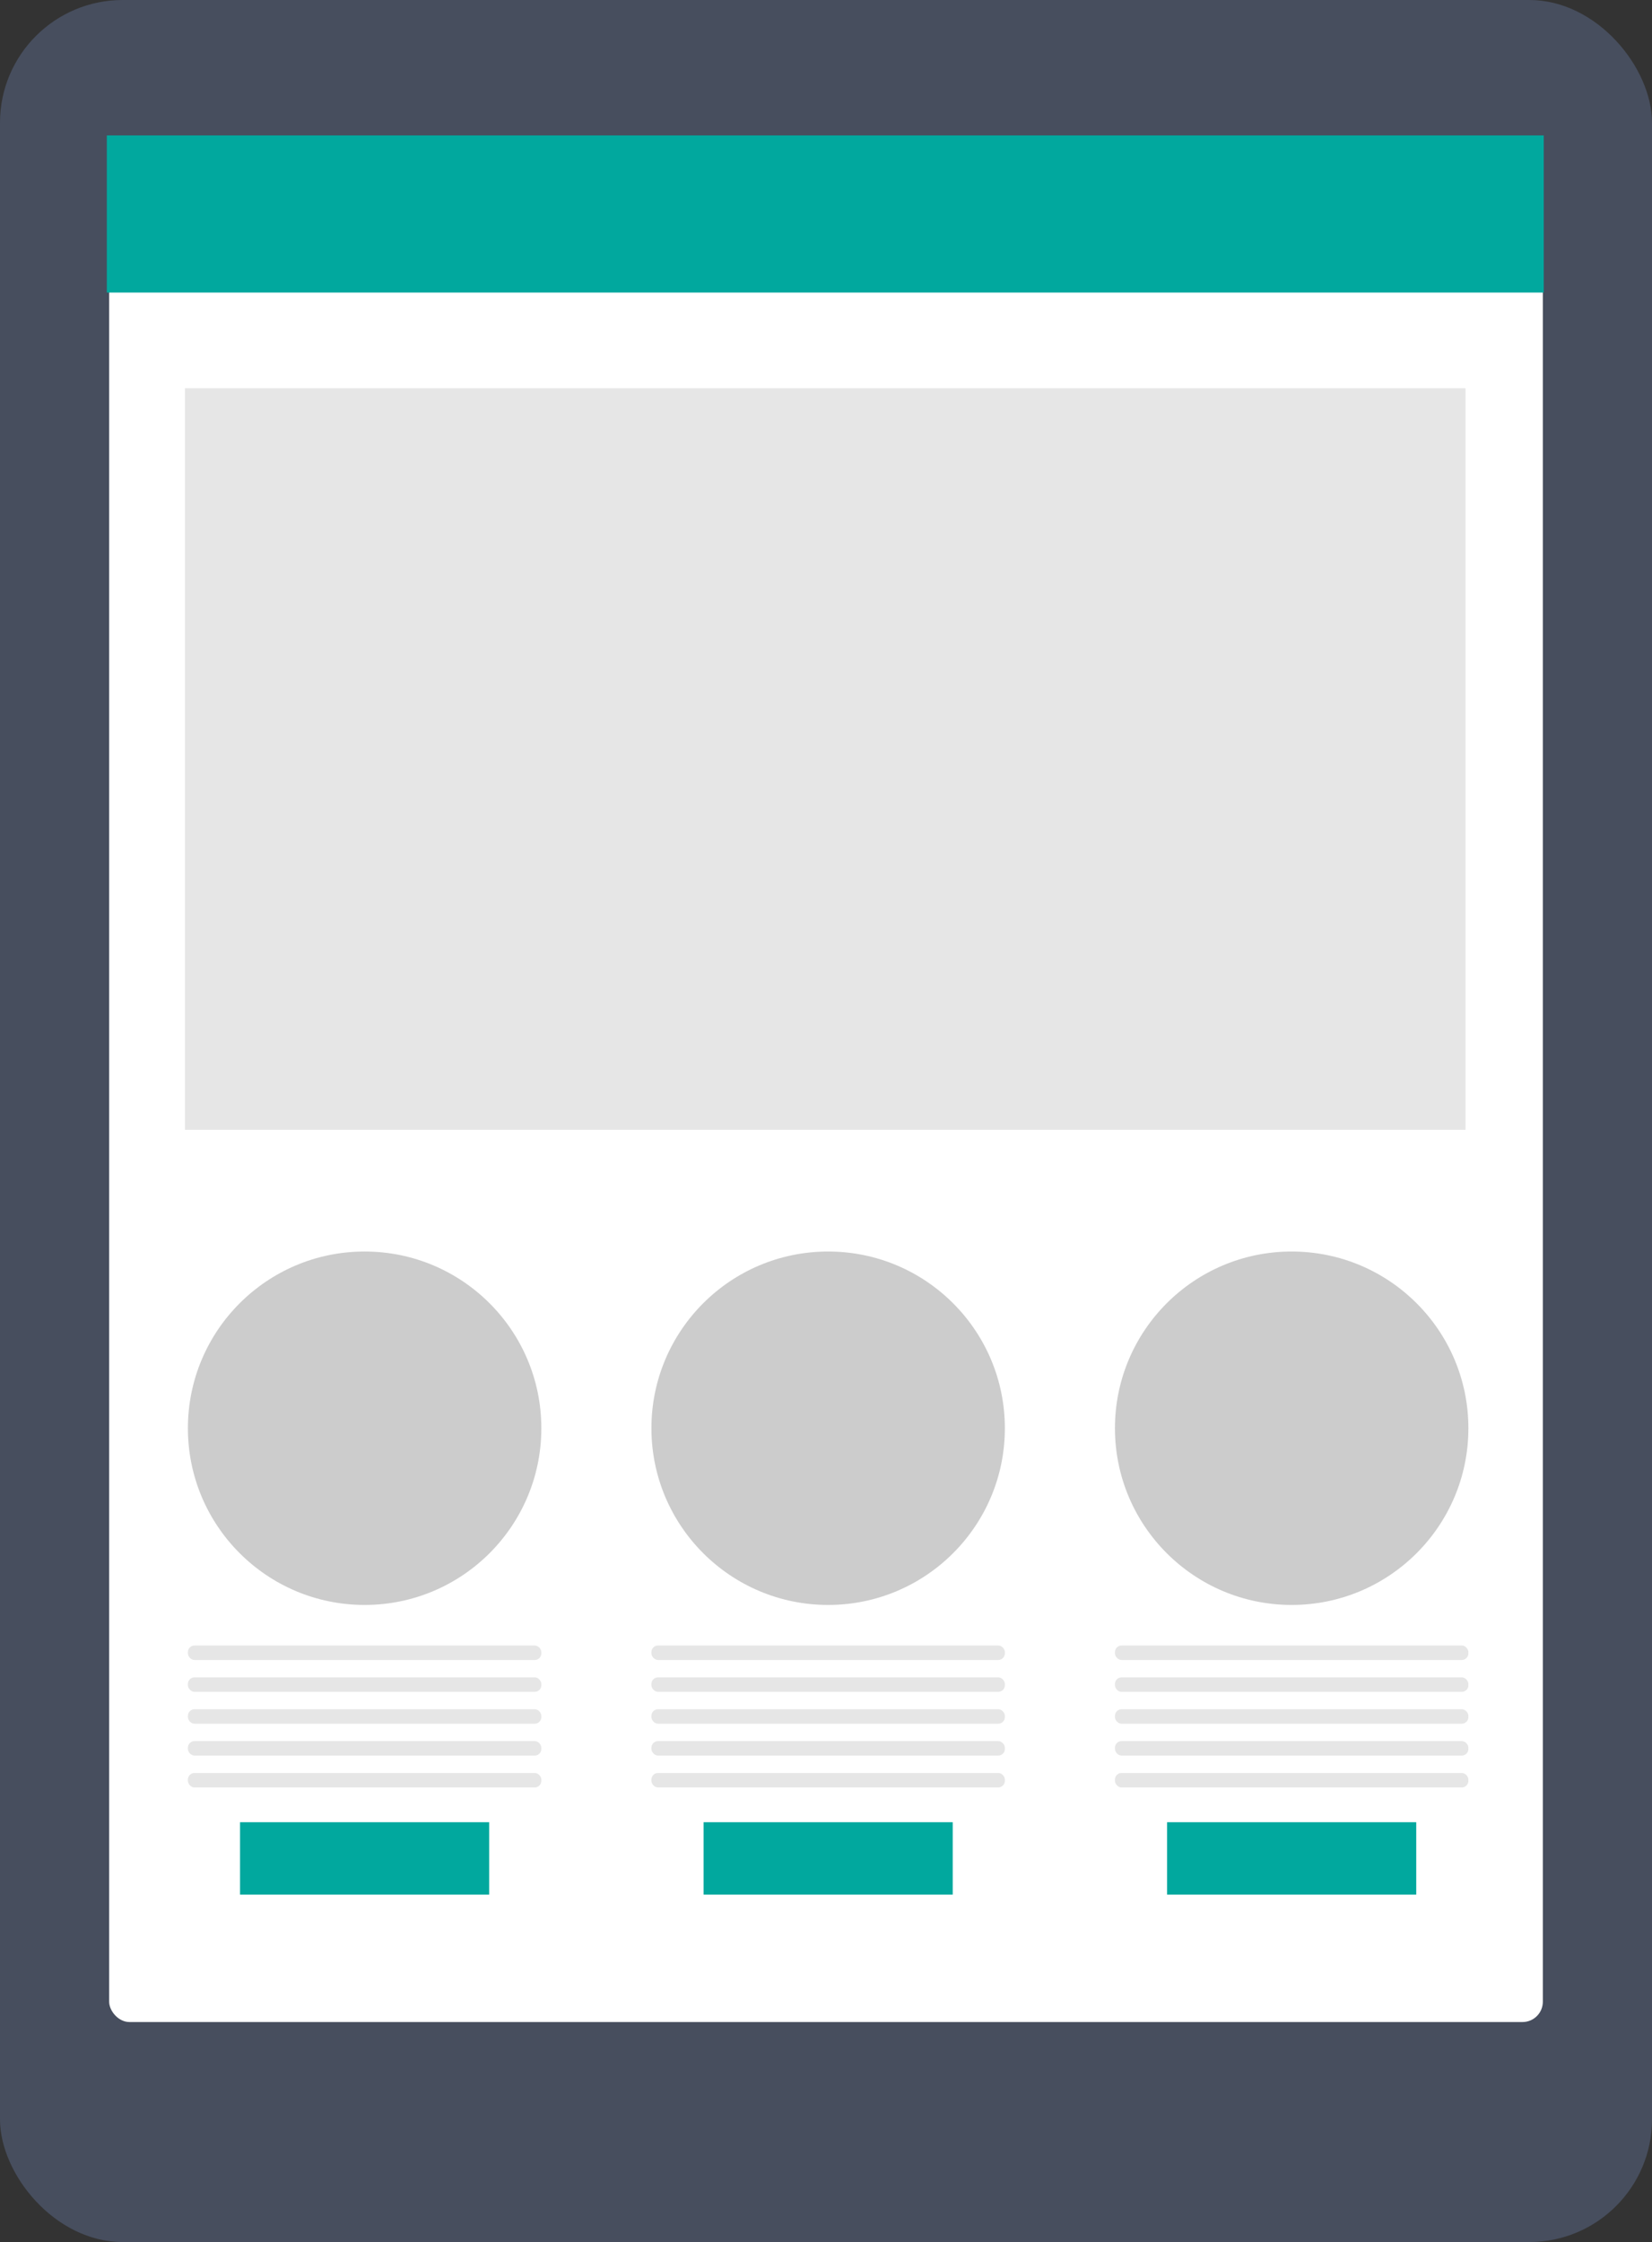<svg xmlns="http://www.w3.org/2000/svg" viewBox="0 0 570.24 773.94"><rect x="0" y="0" width="570.24" height="773.94" fill="#333333" stroke="none"/><defs><style>.cls-1{fill:#474e5e;}.cls-2{fill:#fff;}.cls-3{fill:#01a89e;}.cls-4{fill:#ccc;}.cls-5{fill:#e6e6e6;}</style></defs><title>Tablet_graphic</title><g id="Layer_2" data-name="Layer 2"><g id="Layer_1-2" data-name="Layer 1"><rect class="cls-1" width="570.24" height="773.94" rx="42.36" ry="42.36"/><rect class="cls-2" x="37.68" y="47" width="494.88" height="651" rx="7.02" ry="7.02"/><rect class="cls-3" x="36.87" y="46.75" width="496" height="54.24"/><rect class="cls-3" x="82.86" y="629.02" width="86" height="25"/><circle class="cls-4" cx="125.86" cy="493.02" r="61"/><rect class="cls-5" x="64.86" y="568.02" width="122" height="5" rx="2.28" ry="2.28"/><rect class="cls-5" x="64.86" y="579.02" width="122" height="5" rx="2.28" ry="2.28"/><rect class="cls-5" x="64.86" y="590.02" width="122" height="5" rx="2.28" ry="2.28"/><rect class="cls-5" x="64.86" y="601.02" width="122" height="5" rx="2.28" ry="2.28"/><rect class="cls-5" x="64.86" y="612.02" width="122" height="5" rx="2.28" ry="2.28"/><rect class="cls-5" x="384.86" y="568.02" width="122" height="5" rx="2.28" ry="2.28"/><rect class="cls-5" x="384.86" y="579.02" width="122" height="5" rx="2.28" ry="2.28"/><rect class="cls-5" x="384.86" y="590.02" width="122" height="5" rx="2.28" ry="2.28"/><rect class="cls-5" x="384.86" y="601.02" width="122" height="5" rx="2.28" ry="2.28"/><rect class="cls-5" x="384.86" y="612.02" width="122" height="5" rx="2.28" ry="2.28"/><rect class="cls-5" x="224.86" y="568.02" width="122" height="5" rx="2.28" ry="2.28"/><rect class="cls-5" x="224.86" y="579.02" width="122" height="5" rx="2.28" ry="2.28"/><rect class="cls-5" x="224.86" y="590.02" width="122" height="5" rx="2.28" ry="2.28"/><rect class="cls-5" x="224.86" y="601.02" width="122" height="5" rx="2.28" ry="2.28"/><rect class="cls-5" x="224.86" y="612.02" width="122" height="5" rx="2.28" ry="2.28"/><rect class="cls-3" x="402.86" y="629.02" width="86" height="25"/><circle class="cls-4" cx="445.86" cy="493.02" r="61"/><rect class="cls-3" x="242.86" y="629.02" width="86" height="25"/><circle class="cls-4" cx="285.86" cy="493.02" r="61"/><rect class="cls-5" x="63.86" y="134.02" width="442" height="256"/></g></g></svg>